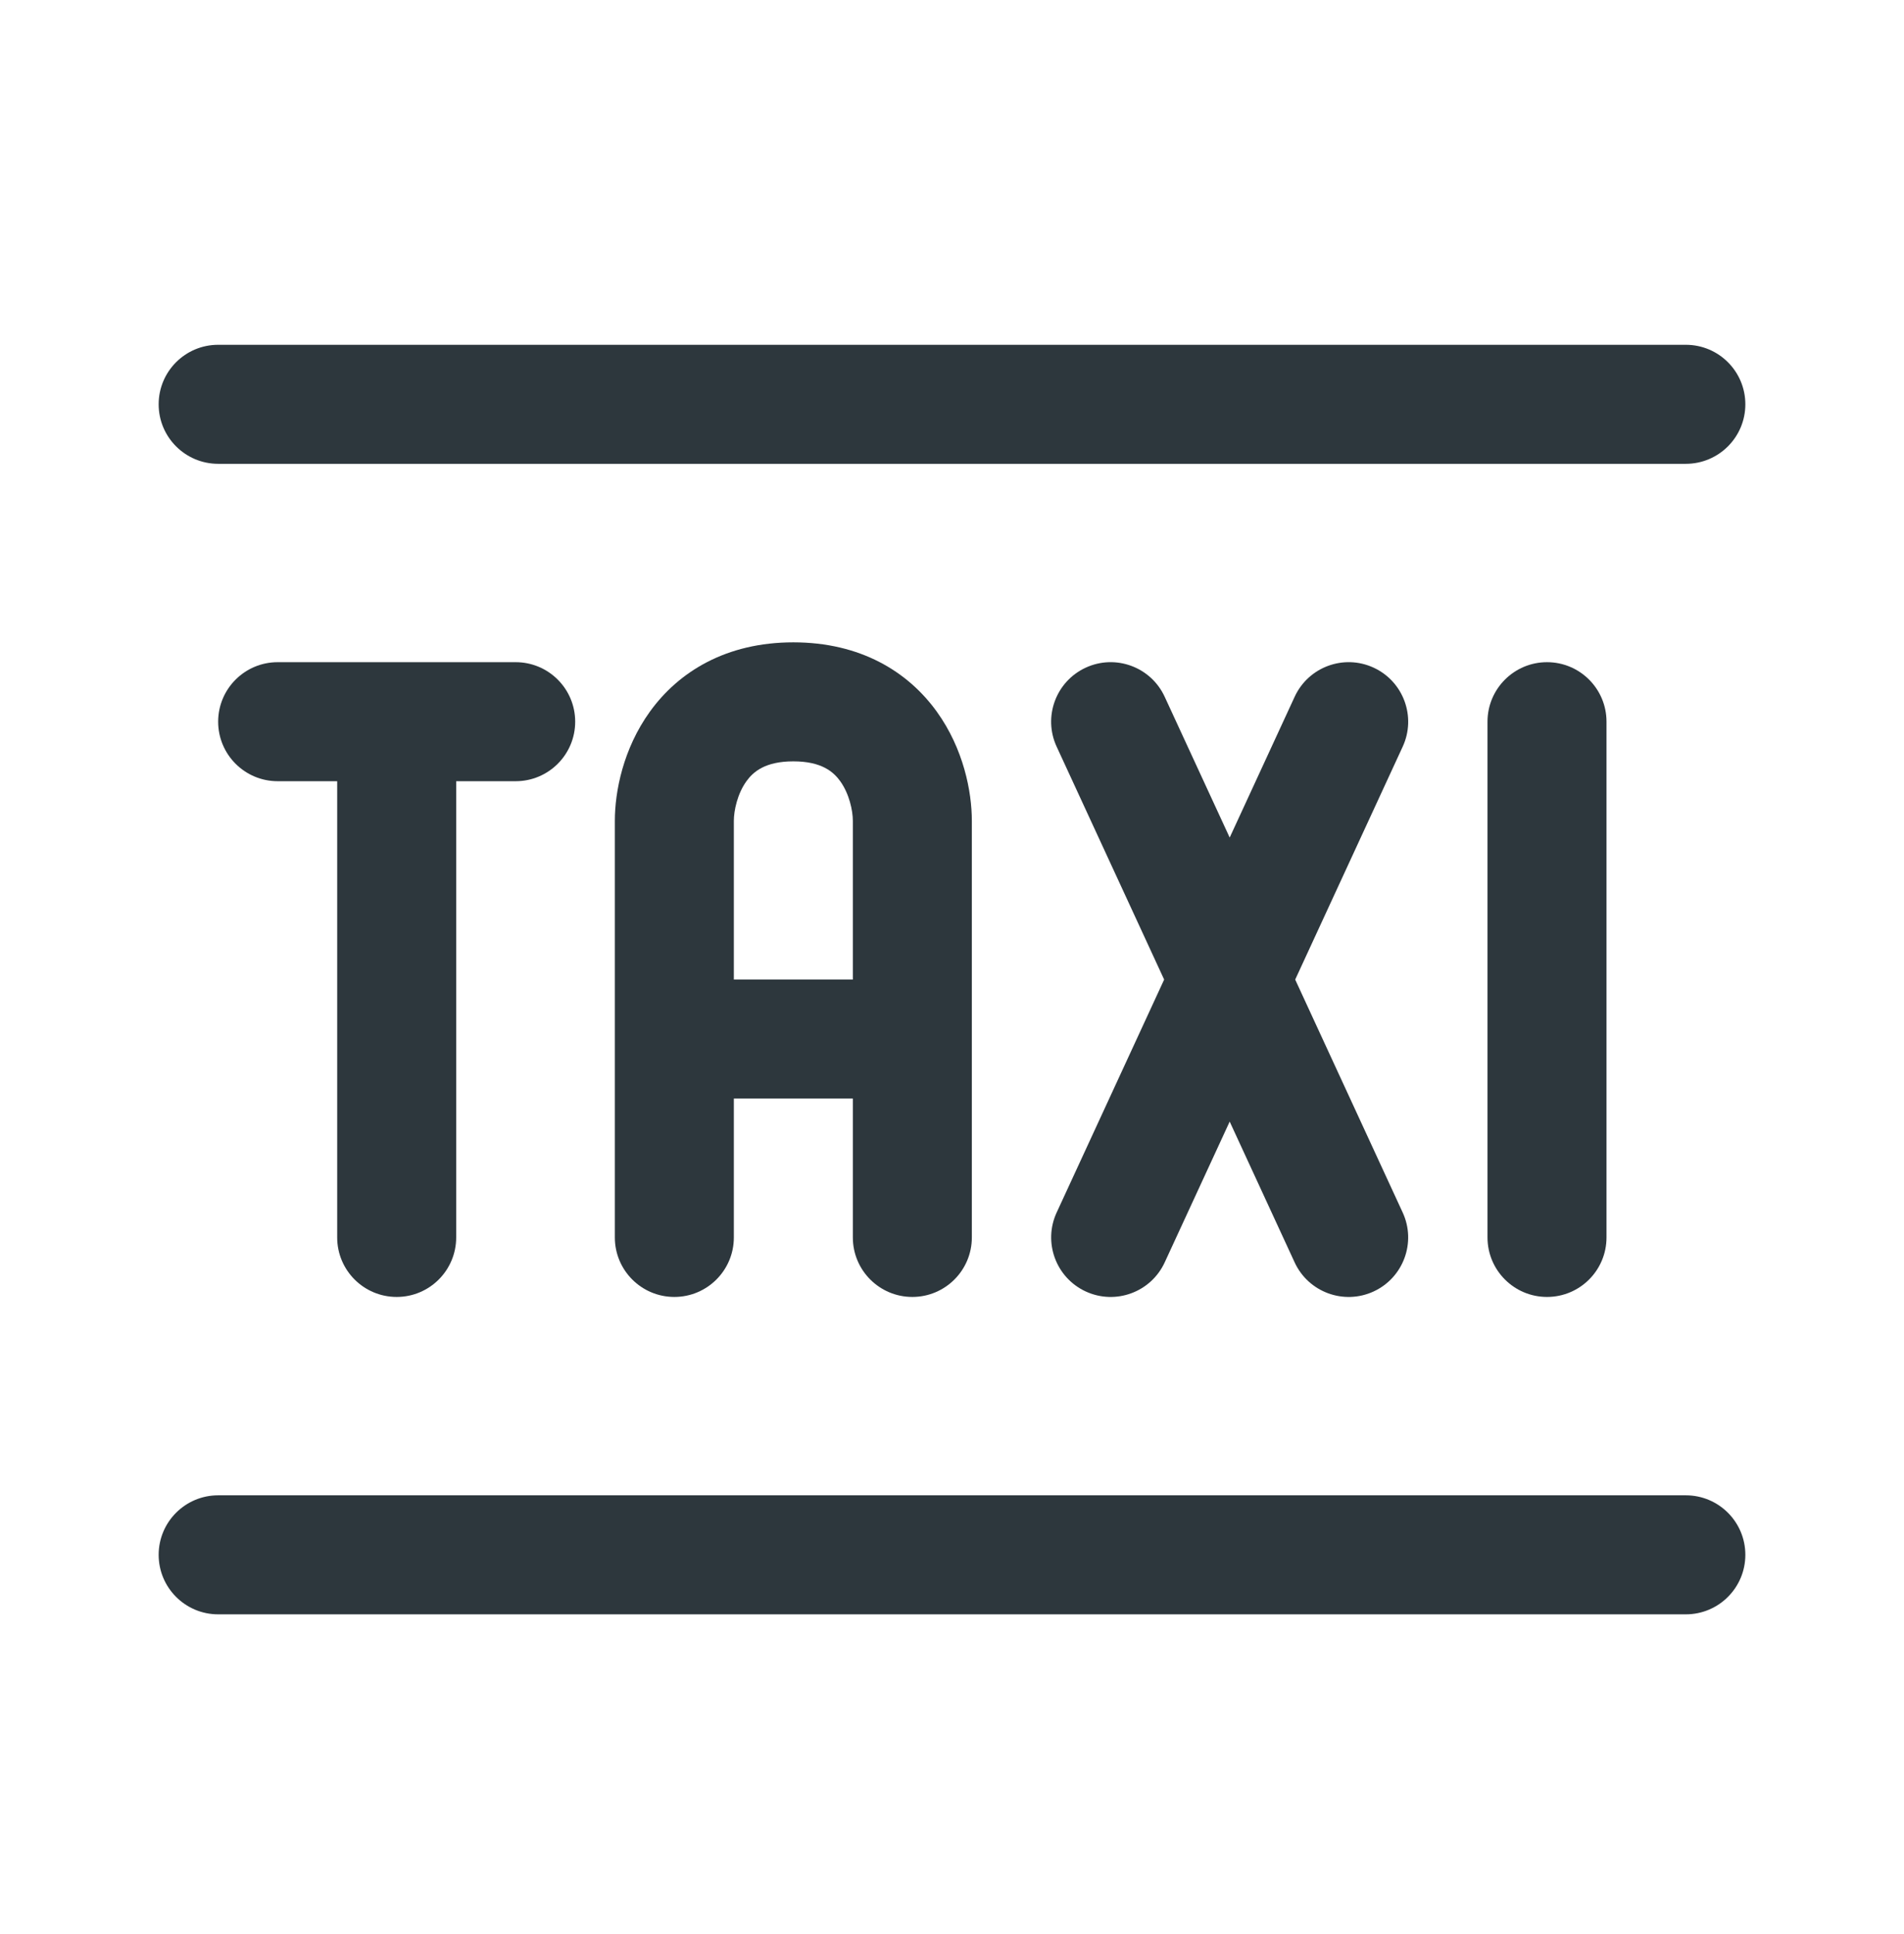 <svg width="64" height="65" viewBox="0 0 64 65" fill="none" xmlns="http://www.w3.org/2000/svg">
<path d="M5.333 13.588C5.333 12.483 6.229 11.588 7.333 11.588H56.667C57.771 11.588 58.667 12.483 58.667 13.588C58.667 14.693 57.771 15.588 56.667 15.588H7.333C6.229 15.588 5.333 14.693 5.333 13.588Z" fill="#2D373D"/>
<path d="M5.333 52.255C5.333 51.15 6.229 50.255 7.333 50.255H56.667C57.771 50.255 58.667 51.15 58.667 52.255C58.667 53.359 57.771 54.255 56.667 54.255H7.333C6.229 54.255 5.333 53.359 5.333 52.255Z" fill="#2D373D"/>
<path d="M9.334 22.255C8.229 22.255 7.333 23.15 7.333 24.255C7.333 25.359 8.229 26.255 9.334 26.255H11.334L11.334 41.588C11.334 42.693 12.229 43.588 13.334 43.588C14.438 43.588 15.334 42.693 15.334 41.588L15.334 26.255H17.334C18.438 26.255 19.334 25.359 19.334 24.255C19.334 23.15 18.438 22.255 17.334 22.255H9.334Z" fill="#2D373D"/>
<path d="M54 24.255C54 23.15 53.105 22.255 52 22.255C50.896 22.255 50 23.15 50 24.255V41.588C50 42.693 50.896 43.588 52 43.588C53.105 43.588 54 42.693 54 41.588V24.255Z" fill="#2D373D"/>
<path fill-rule="evenodd" clip-rule="evenodd" d="M20.667 27.588C20.667 26.601 20.946 25.166 21.844 23.919C22.815 22.571 24.415 21.588 26.667 21.588C28.919 21.588 30.519 22.571 31.49 23.919C32.387 25.166 32.667 26.601 32.667 27.588V41.588C32.667 42.693 31.771 43.588 30.667 43.588C29.562 43.588 28.667 42.693 28.667 41.588V36.921H24.667V41.588C24.667 42.693 23.771 43.588 22.667 43.588C21.562 43.588 20.667 42.693 20.667 41.588V27.588ZM24.667 32.921V27.588C24.667 27.241 24.787 26.677 25.09 26.256C25.319 25.938 25.719 25.588 26.667 25.588C27.615 25.588 28.015 25.938 28.244 26.256C28.546 26.677 28.667 27.241 28.667 27.588V32.921H24.667Z" fill="#2D373D"/>
<path d="M46.172 22.439C47.175 22.902 47.612 24.09 47.15 25.093L43.536 32.922L47.149 40.75C47.612 41.753 47.174 42.941 46.172 43.404C45.169 43.867 43.98 43.429 43.517 42.426L41.334 37.695L39.15 42.426C38.687 43.429 37.498 43.867 36.495 43.404C35.493 42.941 35.055 41.753 35.518 40.75L39.131 32.922L35.517 25.093C35.054 24.09 35.492 22.902 36.495 22.439C37.498 21.976 38.686 22.414 39.149 23.417L41.334 28.149L43.518 23.417C43.981 22.414 45.169 21.976 46.172 22.439Z" fill="#2D373D"/>
</svg>
